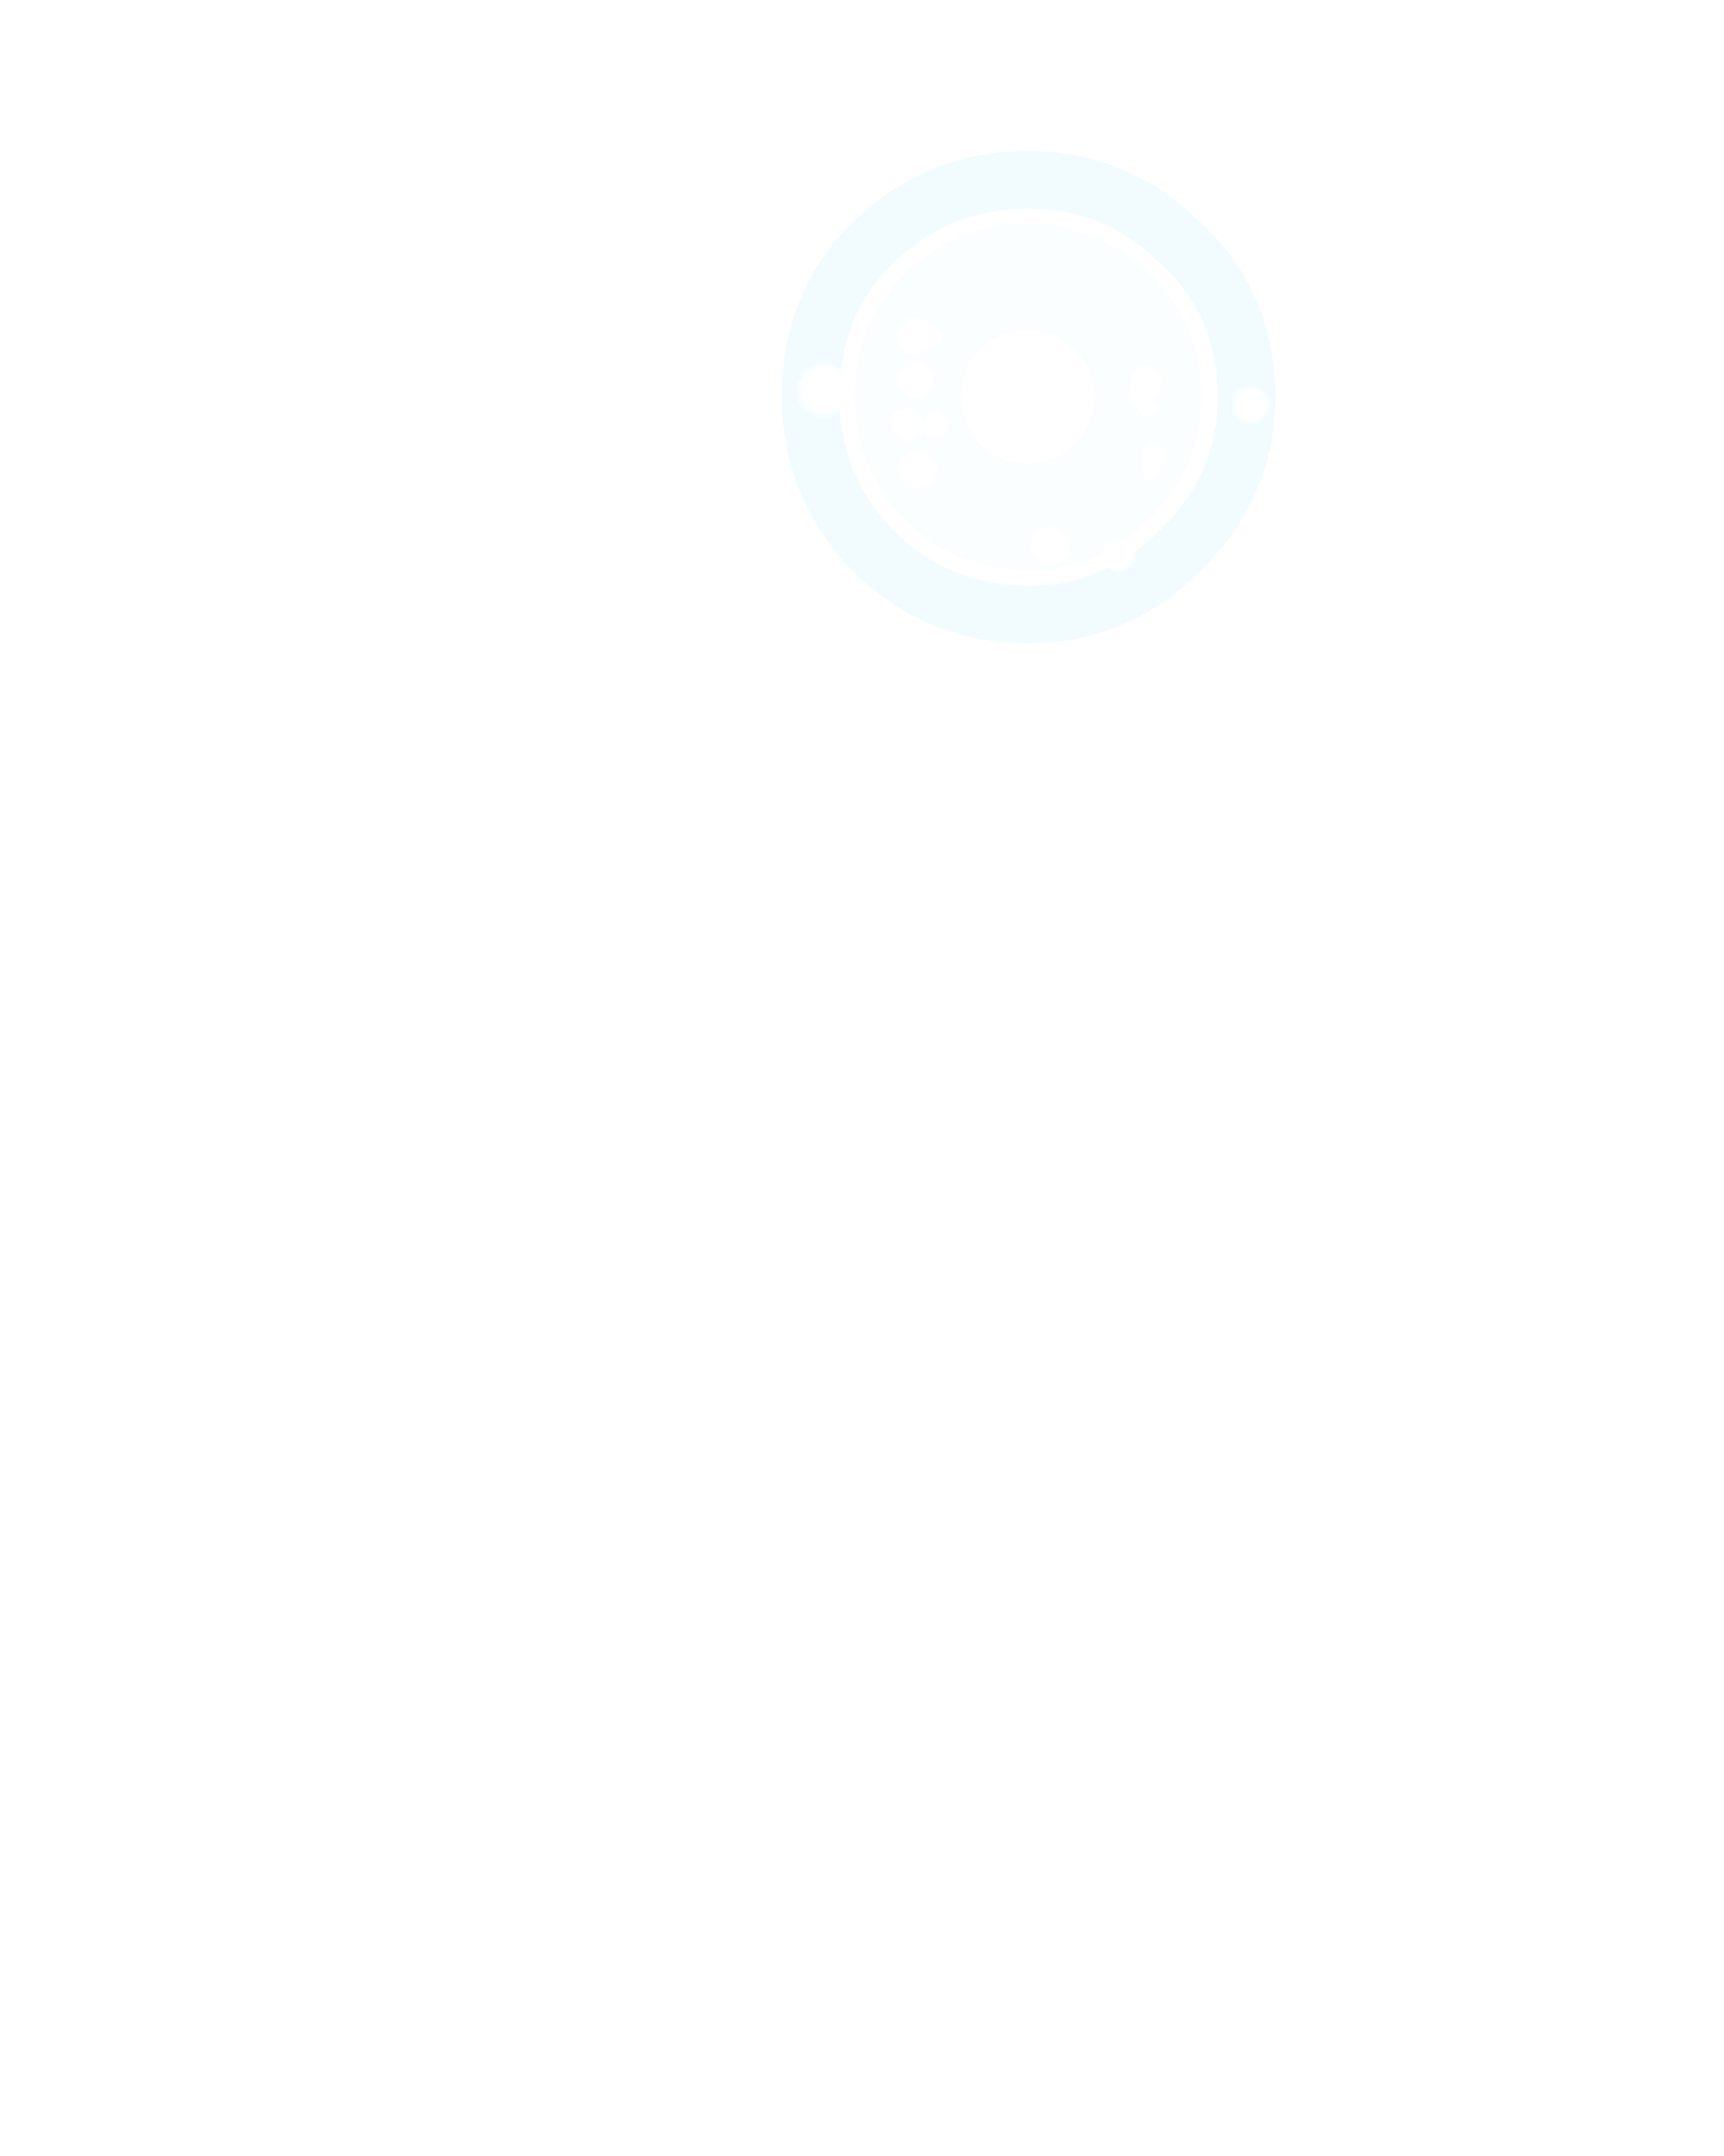 <?xml version="1.0" encoding="UTF-8" standalone="no"?>
<svg xmlns:ffdec="https://www.free-decompiler.com/flash" xmlns:xlink="http://www.w3.org/1999/xlink" ffdec:objectType="frame" height="254.2px" width="203.3px" xmlns="http://www.w3.org/2000/svg">
  <g transform="matrix(1.0, 0.0, 0.0, 1.0, 98.15, 220.8)">
    <use ffdec:characterId="259" height="23.7" id="am_Realm" transform="matrix(1.934, 0.0, 0.0, 1.934, 2.1, -198.705)" width="22.2" xlink:href="#sprite0"/>
    <use ffdec:characterId="339" height="63.7" transform="matrix(1.0, 0.0, 0.0, 1.0, -8.75, -205.85)" width="63.7" xlink:href="#morphshape0"/>
    <use ffdec:characterId="338" height="71.7" transform="matrix(1.0, 0.0, 0.0, 1.0, -12.75, -209.85)" width="71.7" xlink:href="#morphshape1"/>
    <use ffdec:characterId="337" height="40.0" transform="matrix(0.162, 0.0, 0.0, 0.162, -4.304, -178.065)" width="40.0" xlink:href="#sprite1"/>
    <use ffdec:characterId="337" height="40.0" transform="matrix(0.106, 0.0, 0.0, 0.106, 6.744, -172.803)" width="40.0" xlink:href="#sprite1"/>
    <use ffdec:characterId="337" height="40.0" transform="matrix(0.127, 0.0, 0.0, 0.127, 7.62, -167.976)" width="40.0" xlink:href="#sprite1"/>
    <use ffdec:characterId="337" height="40.0" transform="matrix(0.124, 0.0, 0.0, 0.124, 7.261, -178.54)" width="40.0" xlink:href="#sprite1"/>
    <use ffdec:characterId="337" height="40.0" transform="matrix(0.124, 0.0, 0.0, 0.124, 7.264, -183.637)" width="40.0" xlink:href="#sprite1"/>
    <use ffdec:characterId="337" height="40.0" transform="matrix(0.085, 0.0, 0.0, 0.085, 10.464, -172.382)" width="40.0" xlink:href="#sprite1"/>
    <use ffdec:characterId="337" height="40.0" transform="matrix(0.072, 0.0, 0.0, 0.072, 10.235, -182.593)" width="40.0" xlink:href="#sprite1"/>
    <use ffdec:characterId="337" height="40.0" transform="matrix(0.076, 0.0, 0.0, 0.076, 6.908, -172.661)" width="40.0" xlink:href="#sprite1"/>
    <use ffdec:characterId="337" height="40.0" transform="matrix(0.115, 0.0, 0.0, 0.115, 47.062, -175.363)" width="40.0" xlink:href="#sprite1"/>
    <use ffdec:characterId="337" height="40.0" transform="matrix(0.083, 0.0, 0.0, 0.083, 36.163, -168.739)" width="40.0" xlink:href="#sprite1"/>
    <use ffdec:characterId="337" height="40.0" transform="matrix(0.06, 0.0, 0.0, 0.06, 36.335, -166.572)" width="40.0" xlink:href="#sprite1"/>
    <use ffdec:characterId="337" height="40.0" transform="matrix(0.06, 0.0, 0.0, 0.06, 35.935, -173.922)" width="40.0" xlink:href="#sprite1"/>
    <use ffdec:characterId="337" height="40.0" transform="matrix(0.105, 0.0, 0.0, 0.105, 31.65, -157.447)" width="40.0" xlink:href="#sprite1"/>
    <use ffdec:characterId="337" height="40.0" transform="matrix(0.082, 0.0, 0.0, 0.082, 34.738, -175.816)" width="40.0" xlink:href="#sprite1"/>
    <use ffdec:characterId="337" height="40.0" transform="matrix(0.106, 0.0, 0.0, 0.106, 34.881, -177.914)" width="40.0" xlink:href="#sprite1"/>
    <use ffdec:characterId="337" height="40.0" transform="matrix(0.131, 0.0, 0.0, 0.131, 23.039, -159.048)" width="40.0" xlink:href="#sprite1"/>
  </g>
  <defs>
    <g id="morphshape0" transform="matrix(1.0, 0.0, 0.0, 1.0, 8.75, 205.85)">
      <path d="M8.95 -174.0 Q8.95 -180.0 12.9 -184.0 17.1 -188.1 23.1 -188.1 28.8 -188.1 33.0 -184.0 37.2 -180.0 37.2 -174.0 37.2 -168.3 33.0 -164.1 28.8 -159.85 23.1 -159.85 17.1 -159.85 12.9 -164.1 8.95 -168.3 8.95 -174.0 8.95 -180.0 12.9 -184.0 17.1 -188.1 23.1 -188.1 28.8 -188.1 33.0 -184.0 37.2 -180.0 37.2 -174.0 37.2 -168.3 33.0 -164.1 28.8 -159.85 23.1 -159.85 17.1 -159.85 12.9 -164.1 8.95 -168.3 8.95 -174.0 Z" fill="none" stroke="#f9feff" stroke-linecap="round" stroke-linejoin="round" stroke-opacity="0.89" stroke-width="12.6"/>
    </g>
    <g id="morphshape1" transform="matrix(1.0, 0.0, 0.0, 1.0, 12.75, 209.85)">
      <path d="M-2.55 -174.0 Q-2.55 -184.9 4.6 -192.0 12.25 -199.6 23.15 -199.6 33.55 -199.6 41.2 -192.0 48.85 -184.9 48.85 -174.0 48.85 -163.65 41.2 -156.05 33.55 -148.35 23.15 -148.35 12.25 -148.35 4.6 -156.05 -2.55 -163.65 -2.55 -174.0 -2.55 -184.9 4.6 -192.0 12.25 -199.6 23.15 -199.6 33.55 -199.6 41.2 -192.0 48.85 -184.9 48.85 -174.0 48.85 -163.65 41.2 -156.05 33.55 -148.35 23.15 -148.35 12.25 -148.35 4.6 -156.05 -2.55 -163.65 -2.55 -174.0 Z" fill="none" stroke="#e2f8ff" stroke-linecap="round" stroke-linejoin="round" stroke-opacity="0.443" stroke-width="6.8"/>
    </g>
    <g id="sprite1" transform="matrix(1.0, 0.0, 0.0, 1.0, 20.4, 18.0)">
      <use ffdec:characterId="336" height="40.0" transform="matrix(1.0, 0.0, 0.0, 1.0, -20.4, -18.0)" width="40.0" xlink:href="#shape0"/>
    </g>
    <g id="shape0" transform="matrix(1.0, 0.0, 0.0, 1.0, 20.4, 18.0)">
      <path d="M13.75 -12.1 Q19.6 -6.25 19.6 2.0 19.6 10.2 13.8 16.0 L13.65 16.1 Q7.85 22.0 -0.4 22.0 -8.6 22.05 -14.6 16.05 -20.4 10.25 -20.4 2.0 -20.4 -6.25 -14.6 -12.1 L-14.55 -12.2 Q-8.6 -18.0 -0.4 -18.0 7.9 -18.0 13.7 -12.15 L13.75 -12.1" fill="#ffffff" fill-opacity="0.29" fill-rule="evenodd" stroke="none"/>
      <path d="M-0.4 -16.0 Q7.05 -16.0 12.3 -10.7 17.6 -5.45 17.6 2.0 17.6 9.2 12.55 14.35 L12.35 14.6 Q7.1 20.0 -0.4 20.0 -7.8 20.05 -13.2 14.65 -18.4 9.4 -18.4 2.0 -18.4 -5.45 -13.2 -10.7 L-13.15 -10.75 Q-7.75 -16.0 -0.4 -16.0" fill="#ffffff" fill-opacity="0.588" fill-rule="evenodd" stroke="none"/>
      <path d="M10.9 -9.3 Q15.6 -4.6 15.6 2.0 15.6 8.55 10.9 13.2 L10.85 13.25 Q6.2 18.0 -0.4 18.0 -6.95 18.0 -11.75 13.25 -16.4 8.6 -16.4 2.0 -16.4 -4.6 -11.75 -9.3 -6.95 -14.0 -0.4 -14.0 6.2 -14.0 10.85 -9.3 L10.9 -9.3" fill="#ffffff" fill-opacity="0.784" fill-rule="evenodd" stroke="none"/>
      <path d="M-0.4 -12.0 Q5.4 -12.0 9.45 -7.9 13.6 -3.8 13.6 2.0 13.6 7.75 9.45 11.8 5.4 16.0 -0.4 16.0 -6.15 16.0 -10.35 11.8 -14.4 7.75 -14.4 2.0 -14.4 -3.8 -10.35 -7.9 -6.15 -12.0 -0.4 -12.0" fill="#ffffff" fill-opacity="0.98" fill-rule="evenodd" stroke="none"/>
    </g>
  </defs>
</svg>
